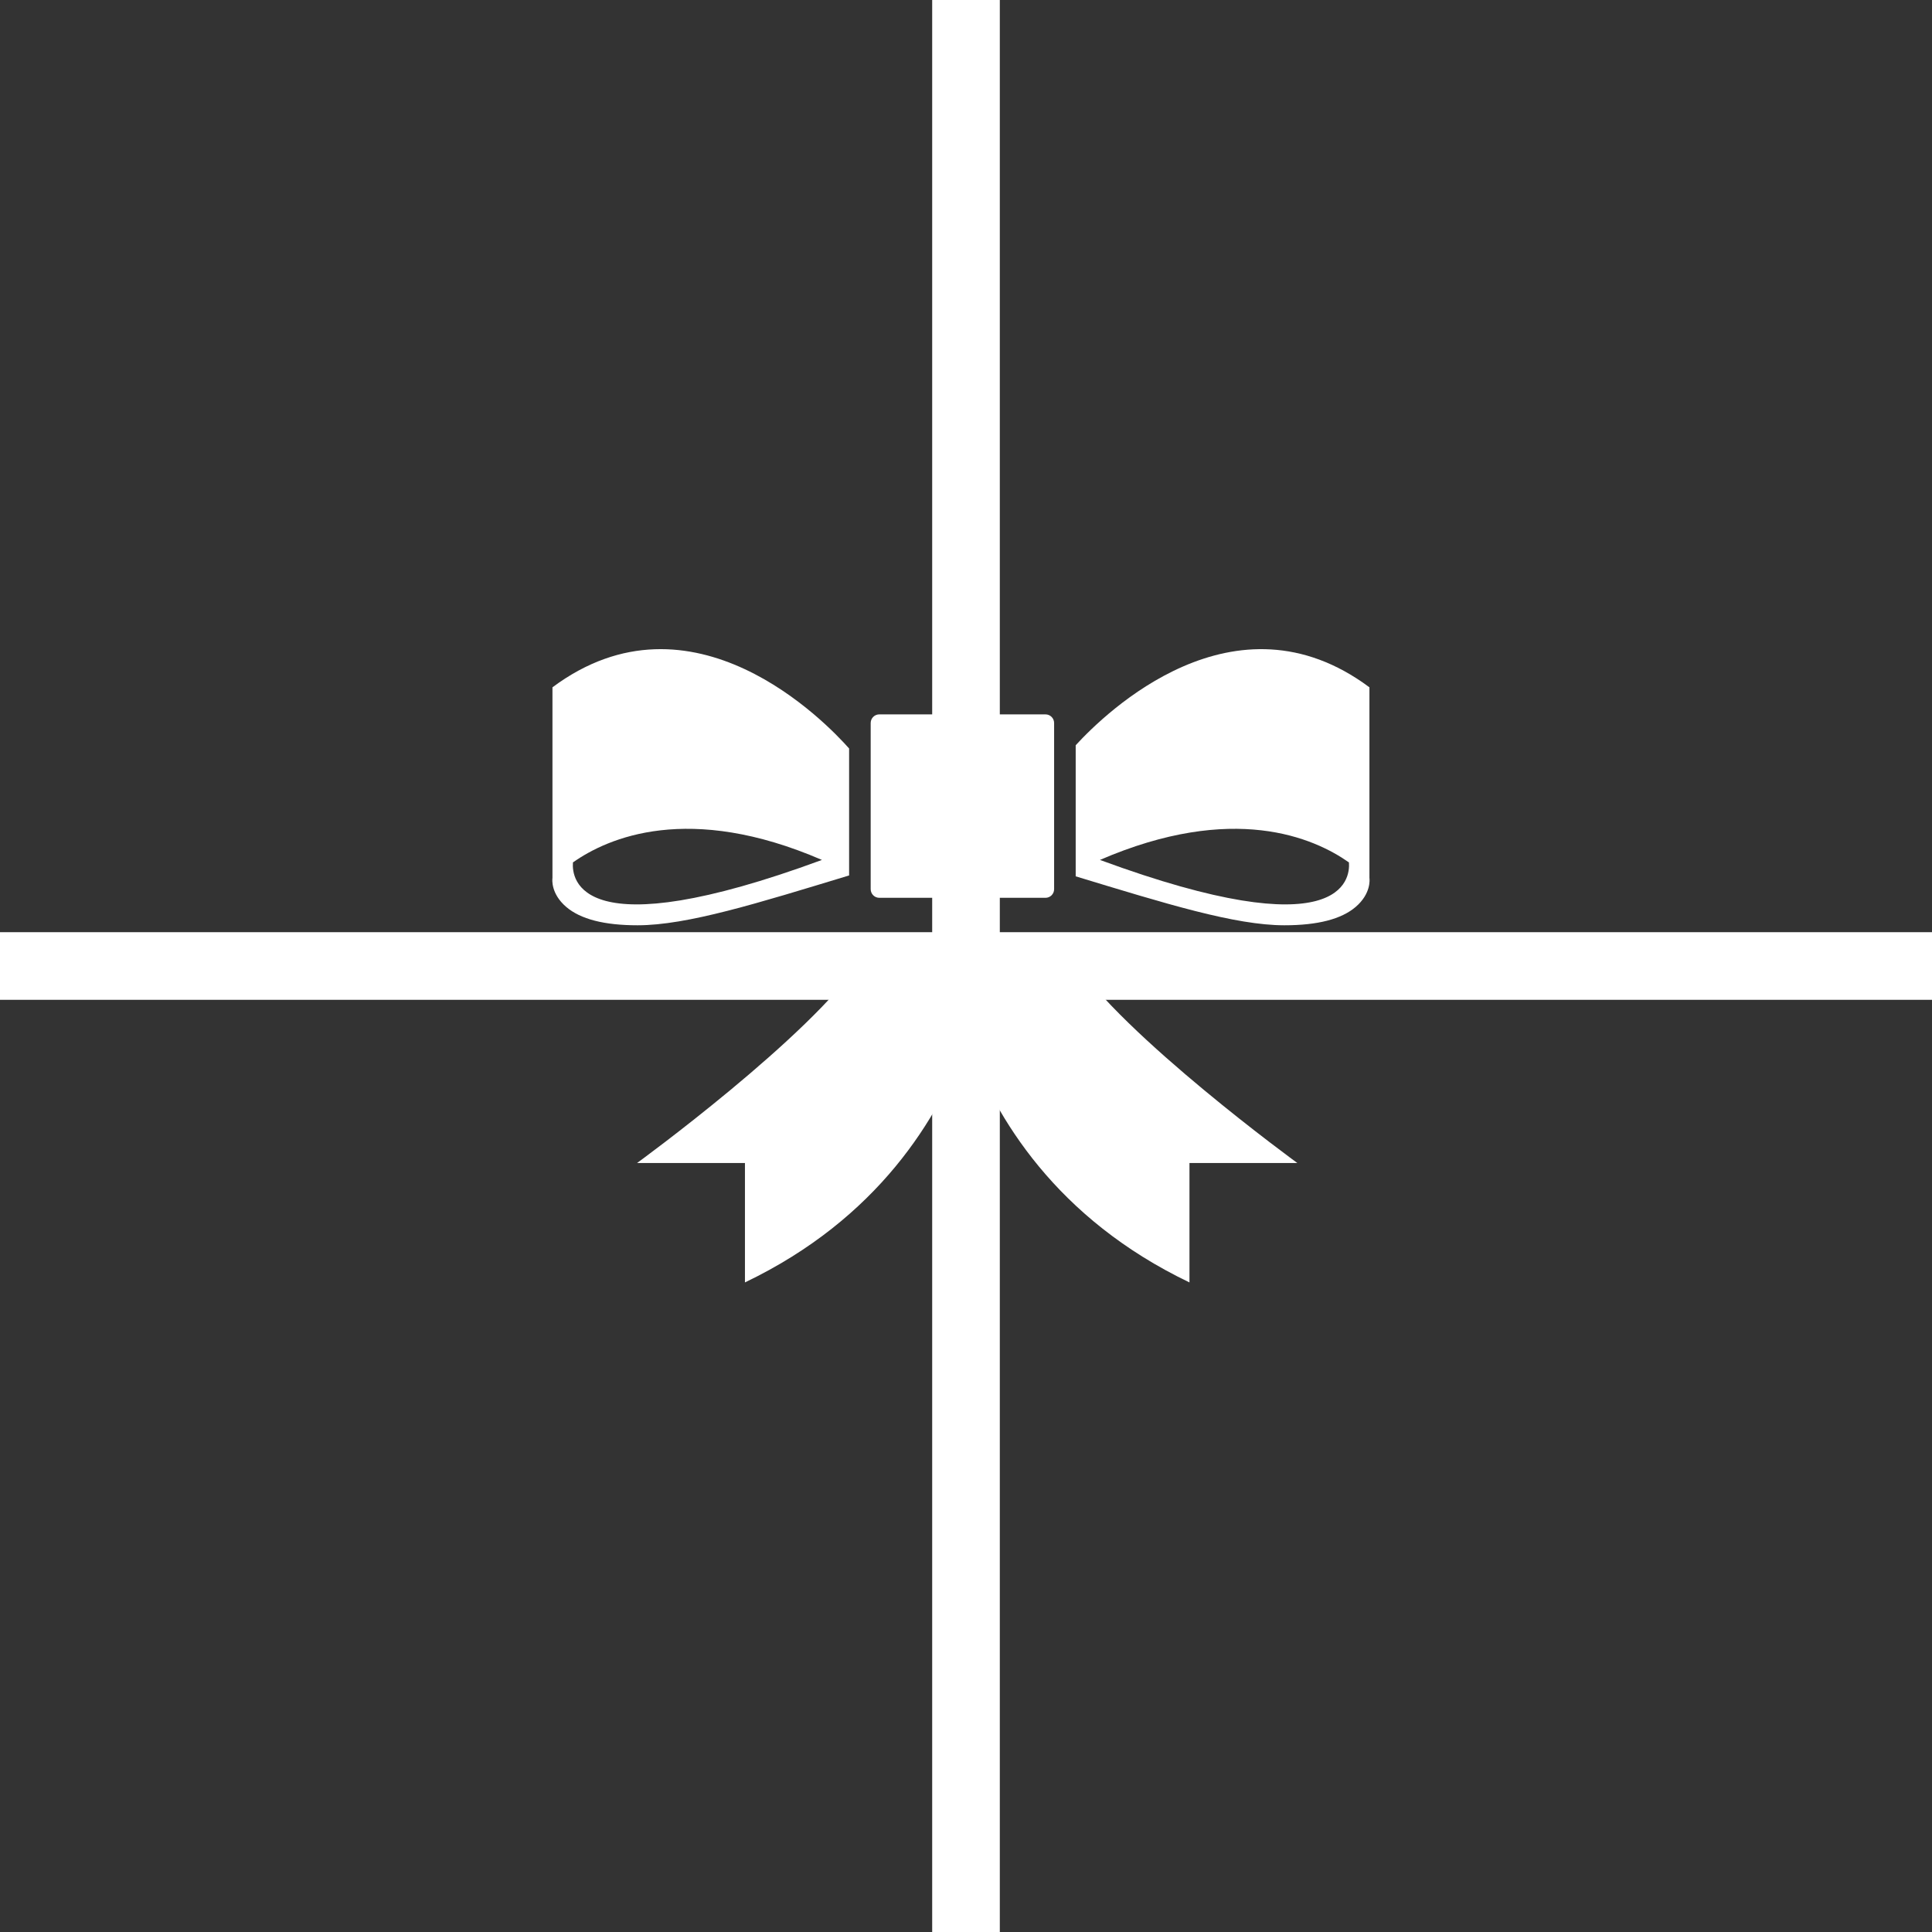 <?xml version="1.0" encoding="UTF-8" standalone="no"?>
<svg
   xmlns:dc="http://purl.org/dc/elements/1.1/"
   xmlns:cc="http://creativecommons.org/ns#"
   xmlns:rdf="http://www.w3.org/1999/02/22-rdf-syntax-ns#"
   xmlns:svg="http://www.w3.org/2000/svg"
   xmlns="http://www.w3.org/2000/svg"
   xmlns:sodipodi="http://sodipodi.sourceforge.net/DTD/sodipodi-0.dtd"
   xmlns:inkscape="http://www.inkscape.org/namespaces/inkscape"
   width="100"
   height="100"
   viewBox="0 0 100 100"
   preserveAspectRatio="none"
   version="1.1"
   id="svg71"
   sodipodi:docname="ribbon.svg"
   inkscape:version="0.92.2 (5c3e80d, 2017-08-06)">
  <rect x="0" y="0" width="100" height="100" fill="#333333" stroke="none"/>
  <defs
     id="defs75" />
  <sodipodi:namedview
     pagecolor="#ffffff"
     bordercolor="#666666"
     borderopacity="1"
     objecttolerance="10"
     gridtolerance="10"
     guidetolerance="10"
     inkscape:pageopacity="0"
     inkscape:pageshadow="2"
     inkscape:window-width="1920"
     inkscape:window-height="1017"
     id="namedview73"
     showgrid="false"
     inkscape:zoom="4.72"
     inkscape:cx="46.145531"
     inkscape:cy="47.547556"
     inkscape:window-x="-8"
     inkscape:window-y="-8"
     inkscape:window-maximized="1"
     inkscape:current-layer="g10"
     inkscape:pagecheckerboard="true" />
  <style
     id="style65">line { stroke-width: 0.75px; stroke: #ffffff; }</style>
  <line
     x1="50"
     y1="0"
     x2="50"
     y2="100"
     id="line67"
     style="fill:#0000ff;stroke:#ffffff;stroke-width:3.5;stroke-miterlimit:4;stroke-dasharray:none" />
  <line
     x1="0"
     y1="50"
     x2="100"
     y2="50"
     id="line69"
     style="fill:#0000ff;stroke:#ffffff;stroke-width:3.5;stroke-miterlimit:4;stroke-dasharray:none" />
  <g
     transform="matrix(0.073,0,0,0.073,28.588,27.564)"
     id="g12"
     style="fill:#ffffff;stroke-width:1.293">
    <g
       id="g10"
       style="fill:#ffffff;stroke-width:1.293">
      <path
         inkscape:connector-curvature="0"
         d="m 368.61,301.952 c -3.926,4.44 -9.648,7.259 -16.025,7.259 h -117.822 c -6.074,0 -11.551,-2.552 -15.453,-6.625 -36.218,54.921 -159.23,144.453 -159.23,144.453 h 76.5 v 84.661 c 94.379,-45.211 137.706,-116.714 157.59,-171.507 19.884,54.789 63.21,126.296 157.59,171.507 v -84.661 h 76.5 c 0,0 -123.961,-90.221 -159.65,-145.087 z"
         id="path2"
         style="fill:#ffffff;stroke-width:1.293" />
      <path
         inkscape:connector-curvature="0"
         d="m 9.819,265.422 c 10.129,8.703 27.023,13.048 50.576,13.048 35.343,0 85.151,-15.637 150.041,-35.333 V 153.12 C 194.071,134.632 99.214,35.876 0.098,109.749 V 244.89 c -0.172,1.193 -1.142,11.202 9.721,20.532 z m 4.798,-31.523 C 39.418,216.411 96.653,191.279 191.173,232.133 19.149,295.49 13.684,245.79 14.617,233.899 Z"
         id="path4"
         style="fill:#ffffff;stroke-width:1.293" />
      <path
         inkscape:connector-curvature="0"
         d="M 579.361,109.749 C 483.819,38.543 392.23,127.738 371.094,150.823 v 92.941 c 63.871,19.4 113.006,34.703 147.973,34.706 23.55,0 40.444,-4.345 50.575,-13.048 10.86,-9.33 9.894,-19.339 9.722,-20.529 V 109.749 Z M 388.286,232.133 c 94.521,-40.854 151.754,-15.723 176.556,1.766 0.933,11.891 -4.532,61.591 -176.556,-1.766 z"
         id="path6"
         style="fill:#ffffff;stroke-width:1.293" />
      <path
         inkscape:connector-curvature="0"
         d="m 349.675,258.991 c 3.382,0 6.12,-2.739 6.12,-6.12 v -9.896 -107.927 c 0,-3.381 -2.738,-6.12 -6.12,-6.12 H 231.853 c -3.381,0 -6.12,2.739 -6.12,6.12 v 112.923 4.899 c 0,3.381 2.739,6.12 6.12,6.12 h 117.822 z"
         id="path8"
         style="fill:#ffffff;stroke-width:1.293" />
    </g>
  </g>
</svg>
